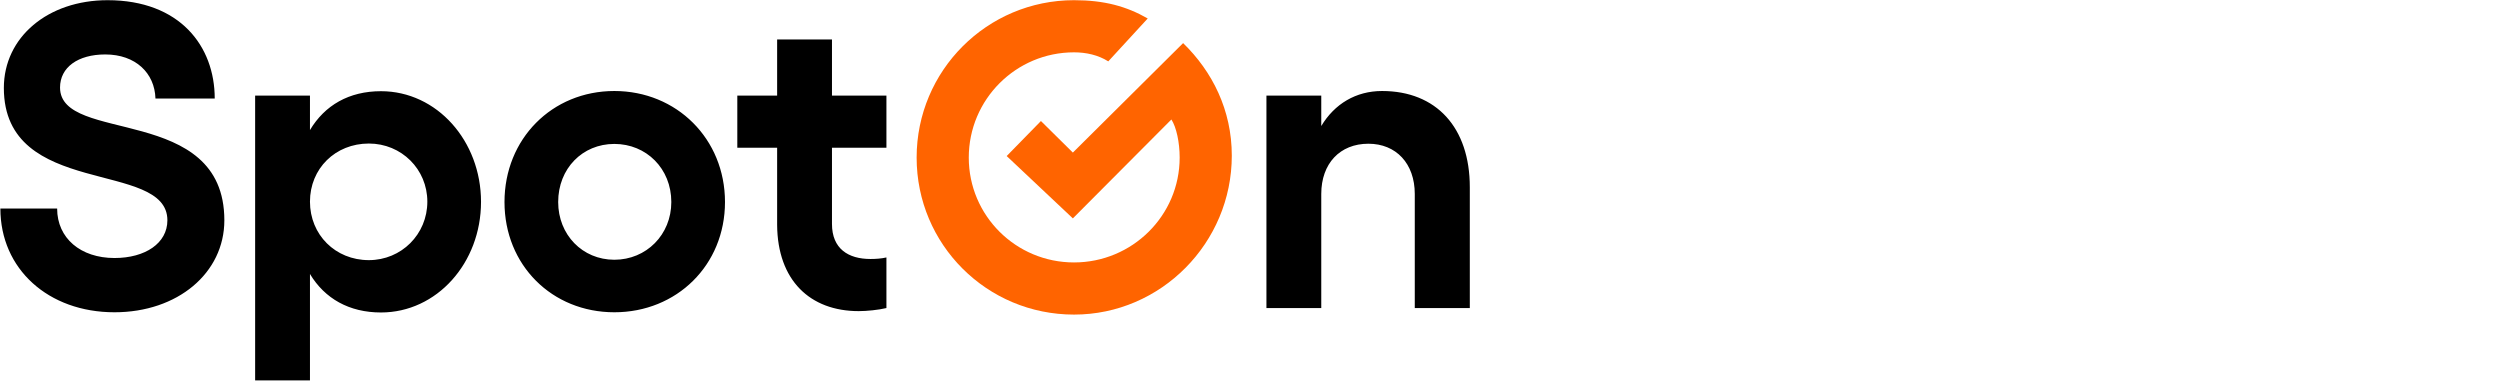
<svg class="logo with-dark-mode" width="300px" height="46px" xmlns="http://www.w3.org/2000/svg" xmlns:xlink="http://www.w3.org/1999/xlink" viewBox="0 0 300 46" version="1.1" aria-label="Spoton logo">
  <g id="lrkxstzlyf-Spoton-logo" stroke="none" stroke-width="1" fill="none" fill-rule="evenodd">
    <g id="lrkxstzlyf-logo" fill-rule="nonzero">
      <g id="lrkxstzlyf-Group">
        <path d="M151.972,36.965 L158.552,36.965 L158.552,23.274 C158.552,19.626 160.792,17.247 164.209,17.247 C167.534,17.247 169.773,19.626 169.773,23.274 L169.773,36.965 L176.377,36.965 L176.377,22.466 C176.377,15.308 172.359,10.921 165.848,10.921 C162.708,10.921 160.145,12.468 158.552,15.123 L158.552,11.475 L151.972,11.475 L151.972,36.965 Z M103.046,37.335 C103.993,37.335 105.424,37.196 106.371,36.965 L106.371,30.893 C105.771,31.032 105.101,31.078 104.455,31.078 C101.799,31.078 99.837,29.854 99.837,26.876 L99.837,17.732 L106.371,17.732 L106.371,11.475 L99.837,11.475 L99.837,4.733 L93.256,4.733 L93.256,11.475 L88.477,11.475 L88.477,17.732 L93.256,17.732 L93.256,26.991 C93.303,33.641 97.205,37.335 103.046,37.335 Z M73.723,31.17 C69.89,31.17 66.981,28.169 66.981,24.243 C66.981,20.226 69.89,17.271 73.723,17.271 C77.556,17.271 80.558,20.226 80.558,24.243 C80.558,28.169 77.556,31.17 73.723,31.17 Z M73.723,37.473 C81.204,37.473 86.999,31.817 86.999,24.243 C86.999,16.67 81.204,10.921 73.723,10.921 C66.242,10.921 60.539,16.67 60.539,24.243 C60.539,31.817 66.242,37.473 73.723,37.473 Z M44.262,31.216 C40.244,31.216 37.196,28.169 37.196,24.197 C37.196,20.226 40.244,17.224 44.262,17.224 C48.187,17.224 51.281,20.318 51.281,24.197 C51.281,28.122 48.164,31.216 44.262,31.216 Z M30.616,45.647 L37.196,45.647 L37.196,32.879 C38.974,35.834 41.907,37.497 45.716,37.497 C52.412,37.497 57.723,31.563 57.723,24.22 C57.723,16.924 52.435,10.944 45.716,10.944 C41.883,10.944 38.974,12.63 37.196,15.608 L37.196,11.475 L30.616,11.475 L30.616,45.647 Z M13.738,37.473 C21.311,37.473 26.922,32.763 26.922,26.437 C26.922,12.422 7.204,17.317 7.204,10.505 C7.204,8.081 9.351,6.534 12.63,6.534 C16.278,6.534 18.564,8.774 18.656,11.822 L25.767,11.822 C25.767,5.541 21.588,0.023 12.907,0.023 C5.749,0.023 0.462,4.456 0.462,10.552 C0.462,23.874 20.087,19.118 20.087,26.437 C20.087,29.185 17.432,30.962 13.738,30.962 C9.674,30.962 6.857,28.584 6.857,25.028 L0.046,25.028 C0.046,32.278 5.795,37.473 13.738,37.473 Z" id="lrkxstzlyf-Shape" fill="#000000"></path>
        <path d="M147.816,18.679 C147.816,29.138 139.319,37.751 128.883,37.751 C118.424,37.751 109.996,29.346 109.996,18.91 C109.996,8.474 118.447,0.023 128.883,0.023 C132.531,0.023 135.186,0.762 137.726,2.217 L132.993,7.365 C131.792,6.603 130.337,6.28 128.883,6.28 C121.91,6.28 116.253,11.937 116.253,18.91 C116.253,25.883 121.91,31.493 128.883,31.493 C135.856,31.493 141.559,25.883 141.559,18.91 C141.559,17.086 141.166,15.262 140.566,14.338 L128.744,26.206 L120.802,18.725 L124.912,14.523 L128.744,18.31 L141.974,5.172 C145.484,8.589 147.816,13.207 147.816,18.679 Z" id="lrkxstzlyf-Path" fill="#FF6400"></path>
      </g>
    </g>
  </g>
</svg>